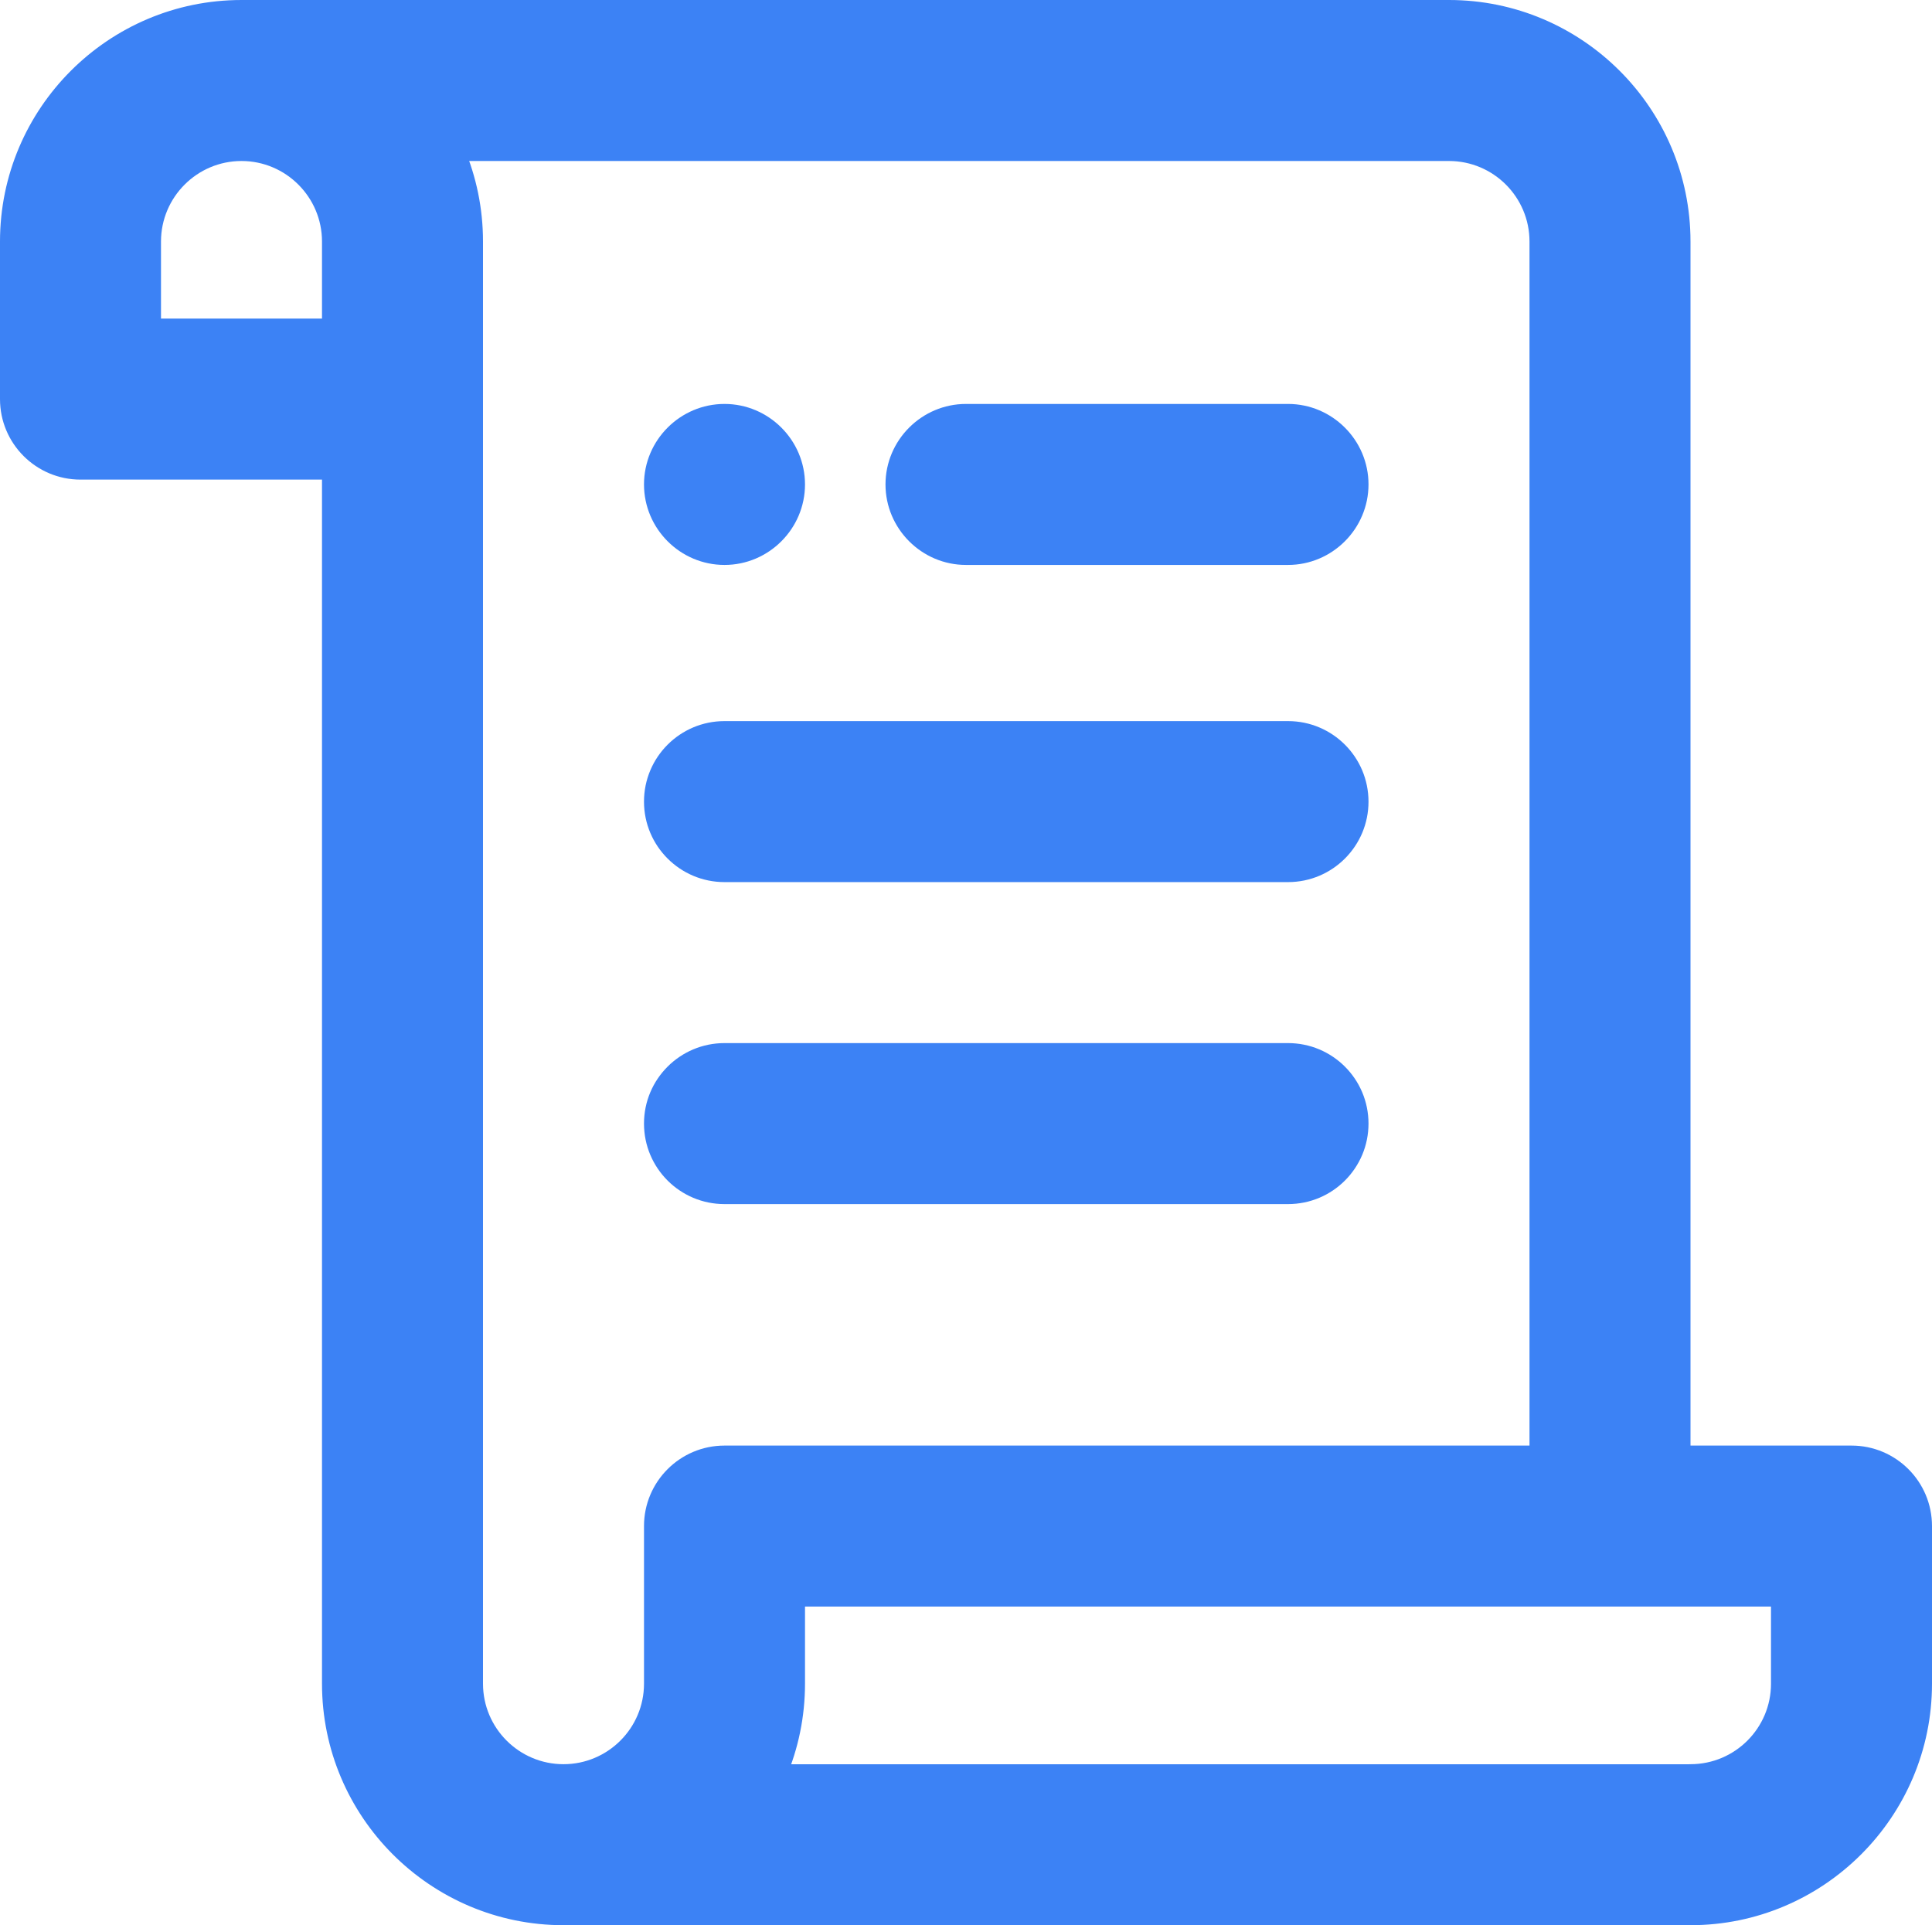 <svg xmlns="http://www.w3.org/2000/svg" viewBox="0 0.042 24 23.916"
    enable-background="new 0 0 24 24" x="0" y="0" height="117.442"
    width="117.854" class="icon-icon-0" data-fill-palette-color="accent"
    id="icon-0">
    <g fill="#3c82f5" data-fill-palette-color="accent">
        <path
            d="M20 20c-0.553 0-1-0.447-1-1v-15.958c0-0.552 0.447-1 1-1s1 0.448 1 1v15.958c0 0.553-0.447 1-1 1zM20 4.042c-0.553 0-1-0.448-1-1 0-0.551-0.448-1-1-1h-15c-0.552 0-1-0.448-1-1s0.448-1 1-1h15c1.654 0 3 1.346 3 3 0 0.552-0.447 1-1 1zM21 23.958c-0.553 0-1-0.447-1-1 0-0.552 0.447-1 1-1 0.552 0 1-0.448 1-1v-0.958h-13c-0.552 0-1-0.447-1-1 0-0.552 0.448-1 1-1h14c0.553 0 1 0.448 1 1v1.958c0 1.654-1.346 3-3 3zM7 23.958c-1.654 0-3-1.346-3-3 0-0.552 0.448-1 1-1s1 0.448 1 1 0.449 1 1 1 1-0.448 1-1v-1.958c0-0.552 0.448-1 1-1s1 0.448 1 1v1.958c0 1.654-1.346 3-3 3zM21 23.958h-14c-1.654 0-3-1.346-3-3v-14.958h-3c-0.552 0-1-0.448-1-1v-1.958c0-1.654 1.346-3 3-3s3 1.346 3 3v17.917c0 0.552 0.449 1 1 1h14c0.553 0 1 0.447 1 1 0 0.551-0.447 0.999-1 0.999z m-19-19.958h2v-0.958c0-0.551-0.449-1-1-1s-1 0.449-1 1v0.958zM16 11h-7c-0.552 0-1-0.448-1-1s0.448-1 1-1h7c0.553 0 1 0.448 1 1s-0.447 1-1 1zM16 7.06h-4c-0.55 0-1-0.45-1-1s0.45-1 1-1h4c0.55 0 1 0.45 1 1s-0.45 1-1 1z m-7 0c-0.55 0-1-0.45-1-1s0.45-1 1-1 1 0.45 1 1-0.45 1-1 1zM16 15h-7c-0.552 0-1-0.447-1-1s0.448-1 1-1h7c0.553 0 1 0.447 1 1s-0.447 1-1 1z"
            fill="#3c82f5" data-fill-palette-color="accent"></path>
    </g>
</svg>